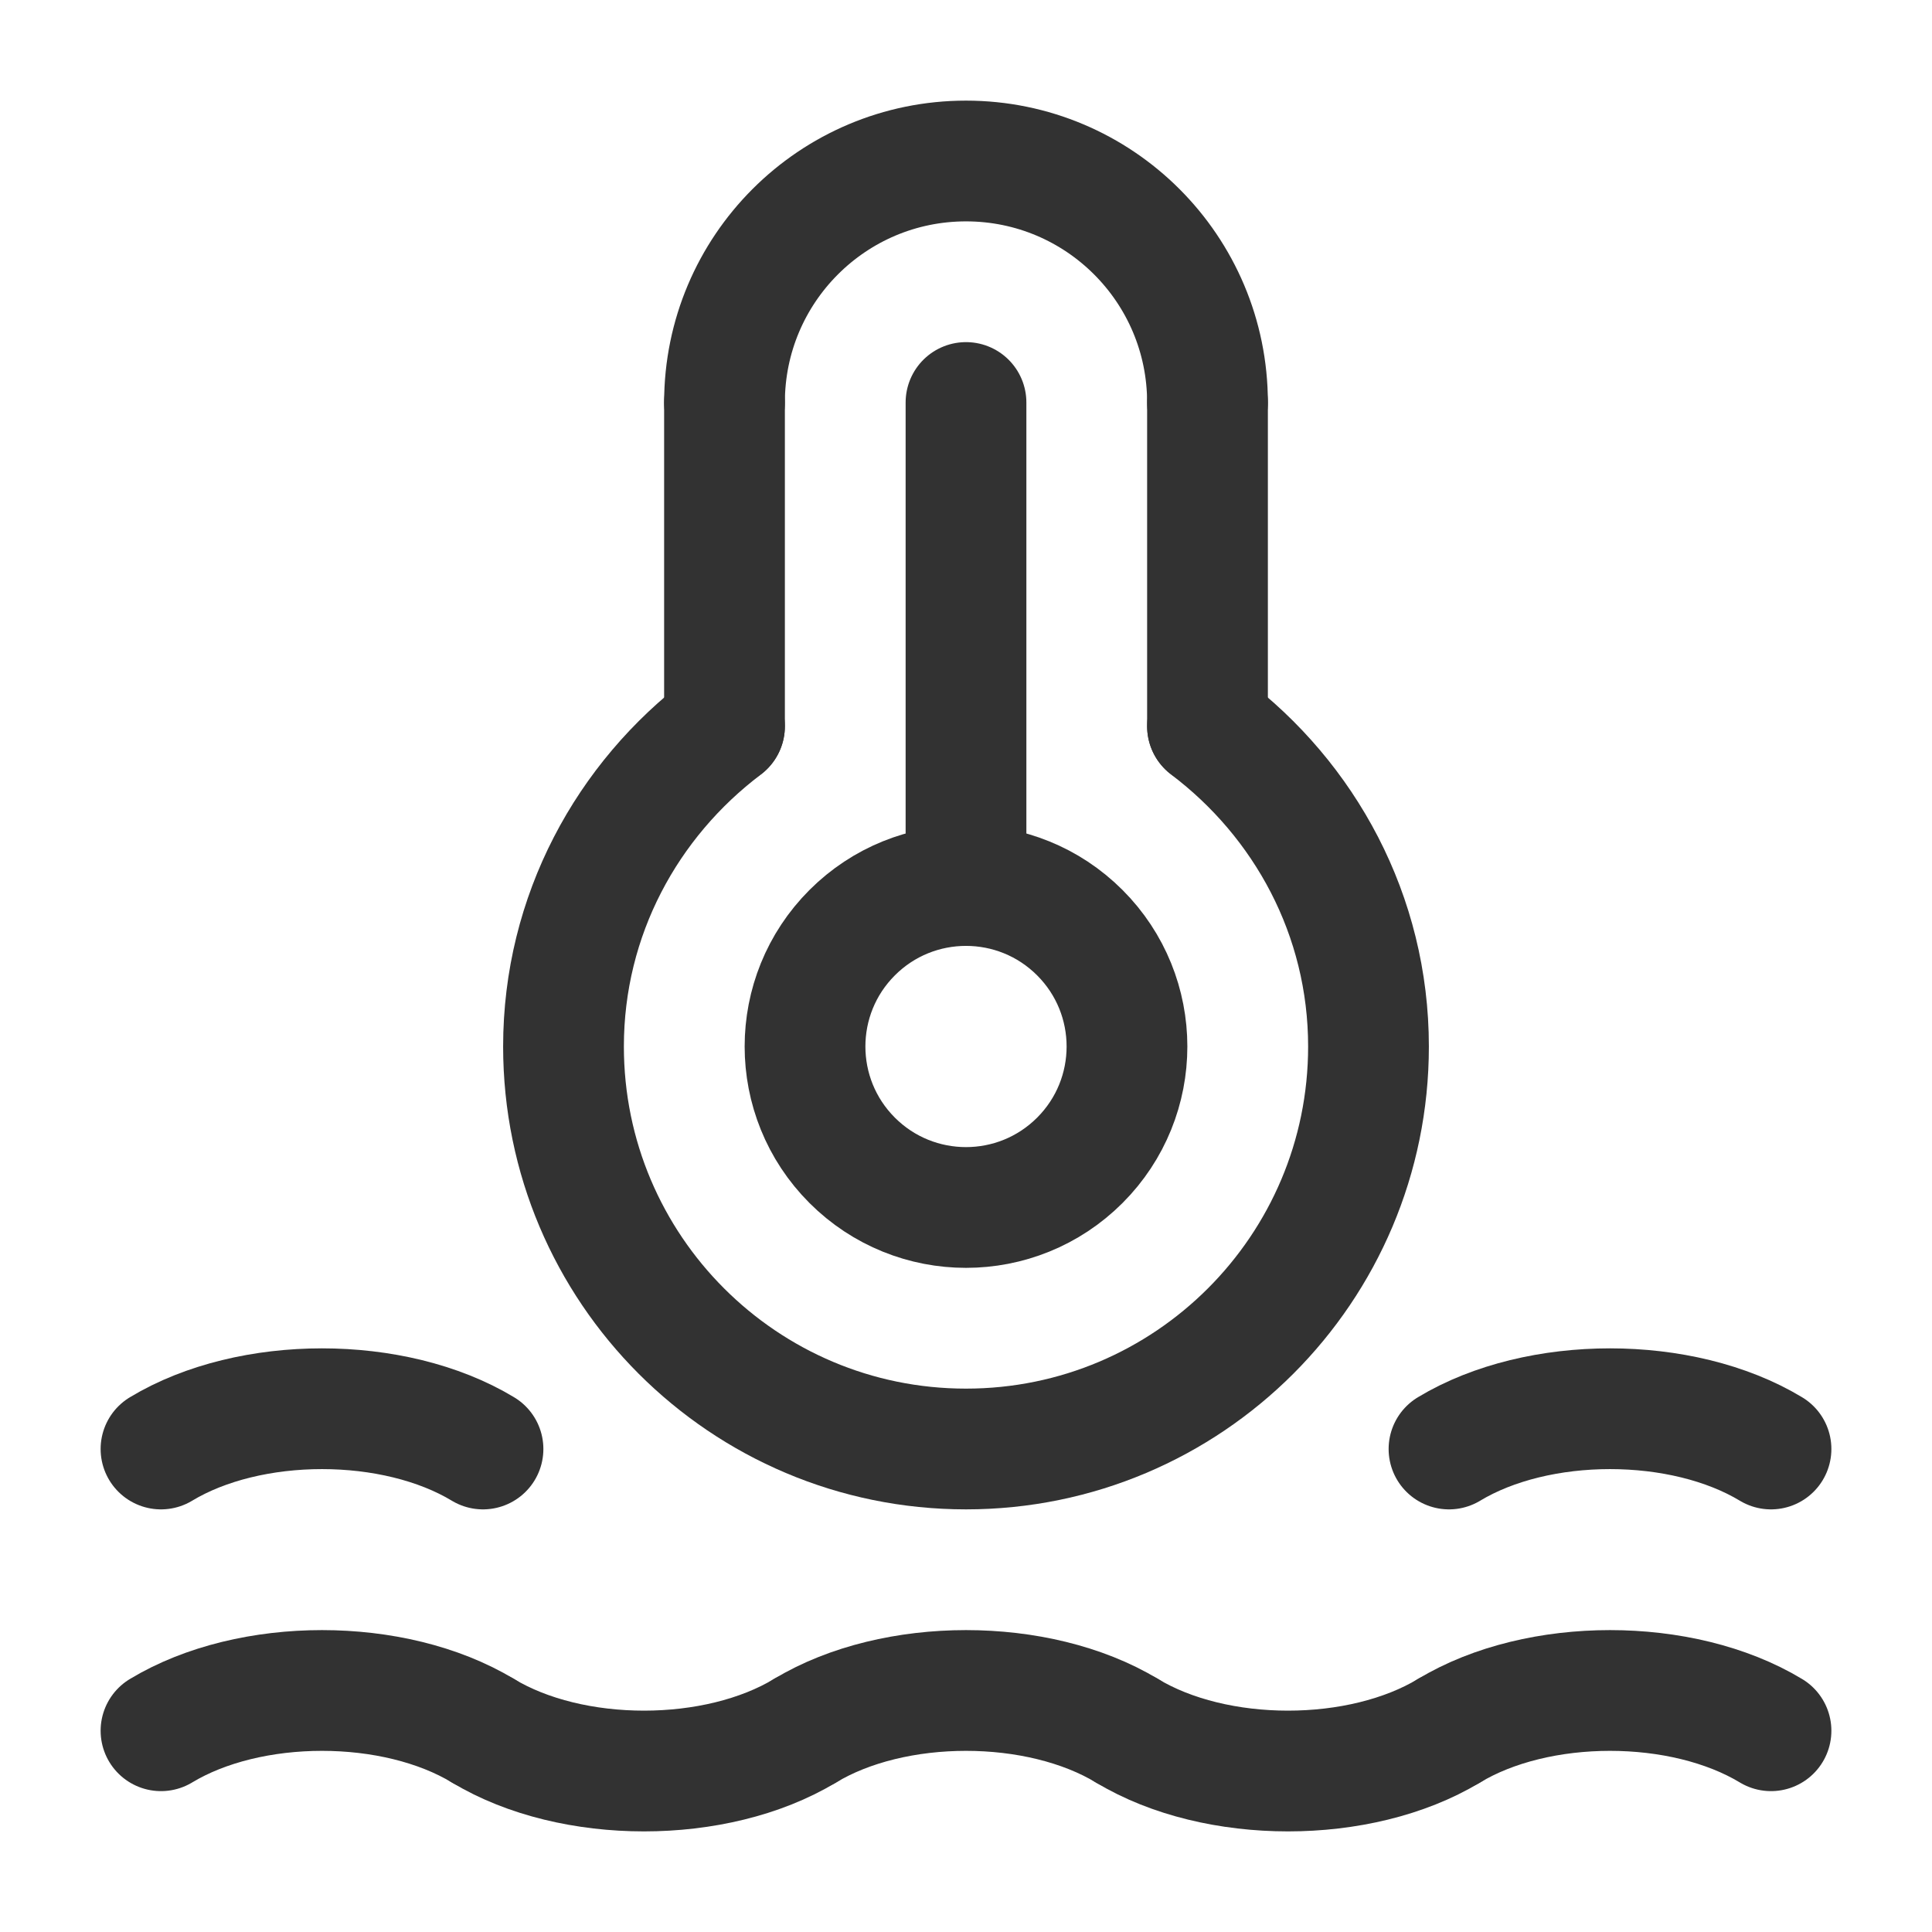<?xml version="1.0" encoding="UTF-8"?><svg version="1.1" viewBox="0 0 24 24" xmlns="http://www.w3.org/2000/svg" xmlns:xlink="http://www.w3.org/1999/xlink"><!--Generated by IJSVG (https://github.com/iconjar/IJSVG)--><g stroke-linecap="round" stroke-width="1.5" stroke="#323232" fill="none" stroke-linejoin="round"><path d="M9,5c0,-1.657 1.343,-3 3,-3c1.657,0 3,1.343 3,3"></path><path d="M9,9.023c-1.208,0.912 -2,2.347 -2,3.977c0,2.761 2.239,5 5,5c2.761,0 5,-2.239 5,-5c0,-1.63 -0.792,-3.065 -2,-3.977"></path><path d="M9,9.02v-4.02"></path><path d="M15,9.02v-4.02"></path><path d="M12,5v6"></path><path d="M13.414,11.586c0.781,0.781 0.781,2.047 0,2.828c-0.781,0.781 -2.047,0.781 -2.828,0c-0.781,-0.781 -0.781,-2.047 0,-2.828c0.781,-0.781 2.047,-0.781 2.828,0"></path><path d="M2,21.5c1.105,-0.667 2.895,-0.667 4,0"></path><path d="M10,21.5c-1.105,0.667 -2.895,0.667 -4,0"></path><path d="M10,21.5c1.105,-0.667 2.895,-0.667 4,0"></path><path d="M18,21.5c-1.105,0.667 -2.895,0.667 -4,0"></path><path d="M18,21.5c1.105,-0.667 2.895,-0.667 4,0"></path><path d="M2,18c1.105,-0.667 2.895,-0.667 4,0"></path><path d="M18,18c1.105,-0.667 2.895,-0.667 4,0"></path></g><path fill="none" d="M0,0h24v24h-24Z"></path></svg>